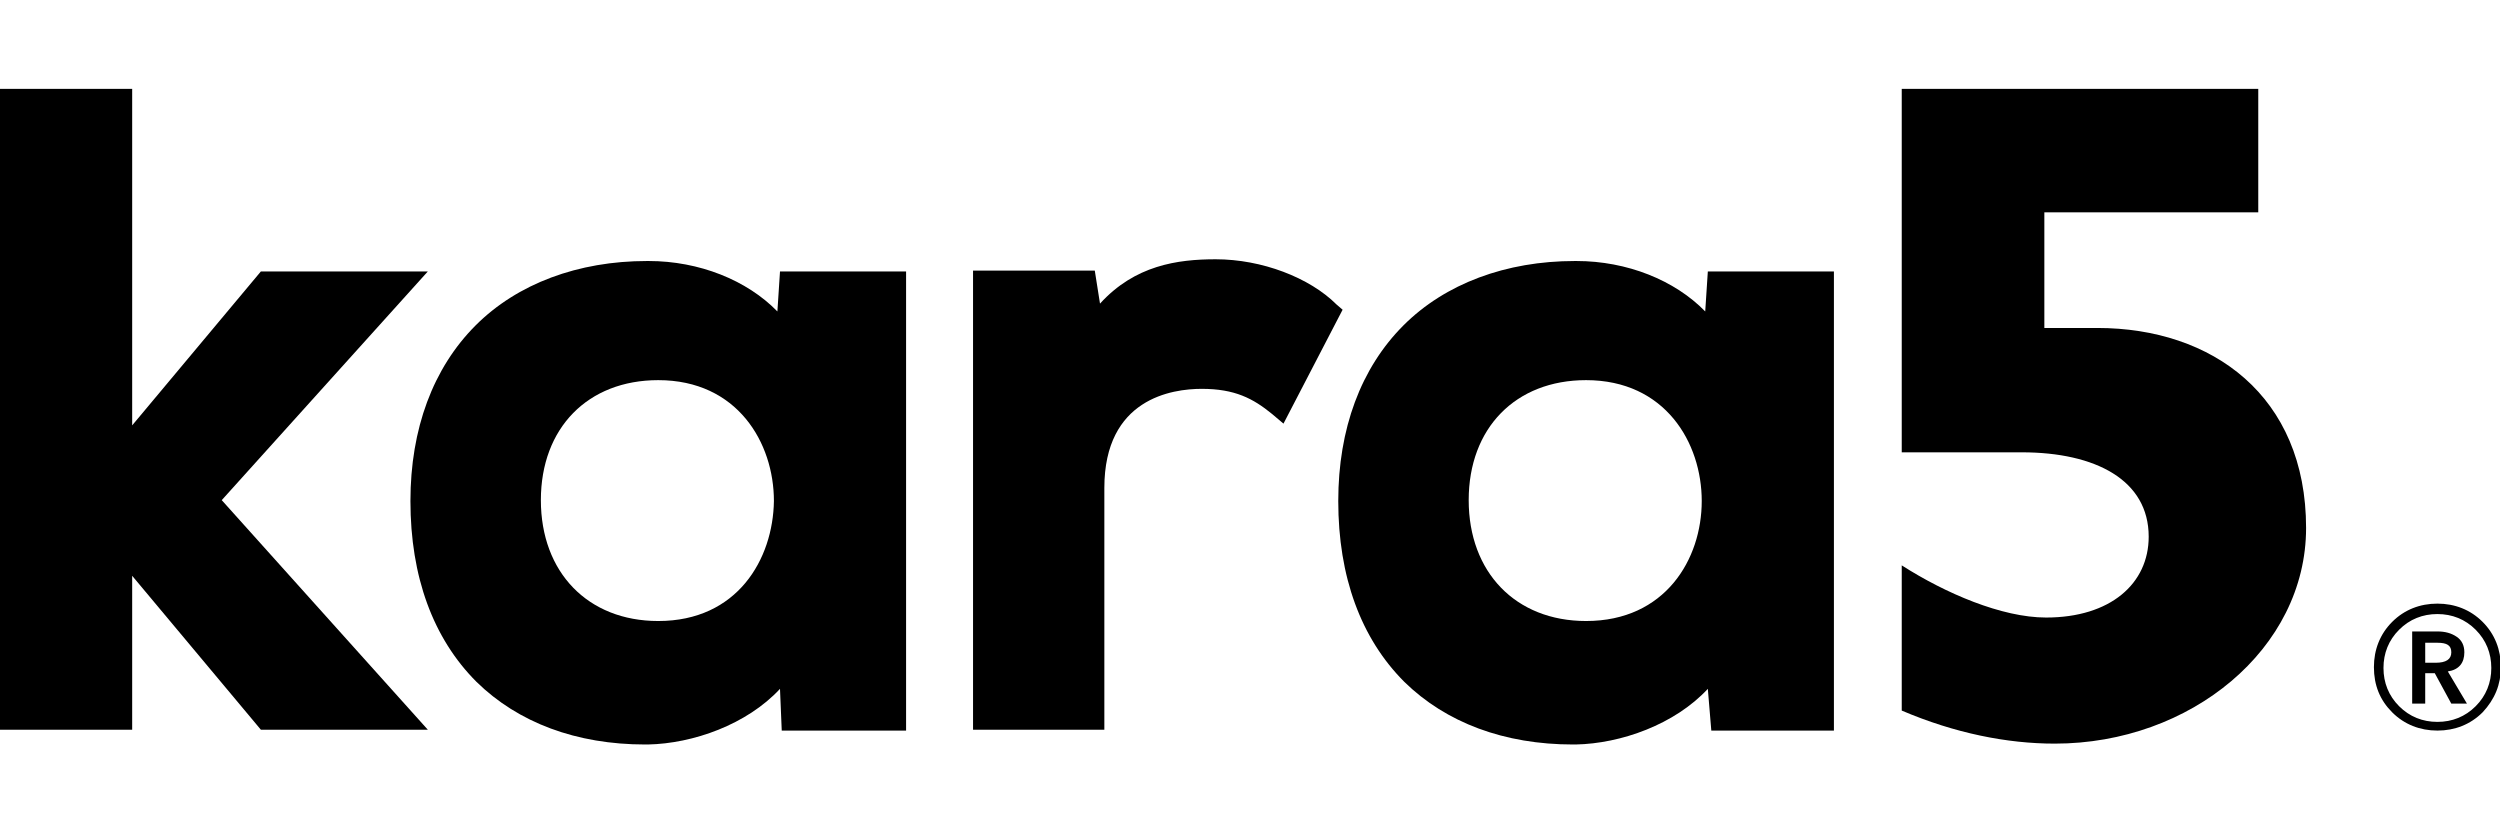 <svg version="1.1" id="logoHeader" xmlns="http://www.w3.org/2000/svg" xmlns:xlink="http://www.w3.org/1999/xlink" x="0px" y="0px" viewBox="-372.8 358.3 287.5 75.4" style="enable-background:new -372.8 358.3 287.5 75.4;" xml:space="preserve" width="120"  height="40" >
    <g fill="#000">
    	<polygon class="letter-k" points="-323.6,379.3 -342.8,379.3 -357.6,397 -357.6,358.3 -372.8,358.3 -372.8,432 -357.6,432 -357.6,414.3 -342.8,432 
    		-323.6,432 -347.3,405.6 	" fill="#000"></polygon>
    	<path class="letter-a" d="M-283.4,383.9c-3.5-3.6-9-5.8-14.8-5.8c-0.1,0-0.2,0-0.2,0c-7.9,0-14.9,2.6-19.7,7.4c-4.9,4.9-7.5,11.9-7.5,20.2
    		c0,8.7,2.6,15.8,7.6,20.8c4.8,4.7,11.5,7.2,19.4,7.2c0.1,0,0.2,0,0.3,0c5.2-0.1,11.4-2.3,15.2-6.4l0.2,4.8h14.3v-52.8h-14.5
    		L-283.4,383.9z M-297.1,419.5c-8.1,0-13.5-5.6-13.5-13.9c0-8.3,5.4-13.8,13.5-13.8c9.1,0,13.3,7.2,13.3,13.9
    		C-283.9,412.4-288,419.5-297.1,419.5z" fill="#000"></path>
    	<path class="letter-r" d="M-219.1,383.1c-3.1-3.1-8.6-5.2-13.9-5.2c-4.4,0-9.3,0.7-13.3,5.1l-0.6-3.8h-14V432h15.1v-27.8c0-10.3,7.8-11.4,11.2-11.4
    		c3.8,0,5.9,1.1,8.1,2.9l1.3,1.1l6.8-13.1L-219.1,383.1z" fill="#000"></path>
    	<path class="letter-a2" d="M-176.7,383.9c-3.5-3.6-9-5.8-14.8-5.8c-0.1,0-0.2,0-0.2,0c-7.9,0-14.9,2.6-19.7,7.4c-4.9,4.9-7.5,11.9-7.5,20.2
    		c0,8.7,2.6,15.8,7.6,20.8c4.8,4.7,11.5,7.2,19.4,7.2c0.1,0,0.2,0,0.3,0c5.2-0.1,11.4-2.3,15.2-6.4l0.4,4.8h14.1v-52.8h-14.5
    		L-176.7,383.9z M-190.4,419.5c-8.1,0-13.5-5.6-13.5-13.9c0-8.3,5.4-13.8,13.5-13.8c9.1,0,13.3,7.2,13.3,13.9
    		C-177.1,412.4-181.3,419.5-190.4,419.5z" fill="#000"></path>
    	<path class="letter-5" d="M-154.1,413.1c5,3.2,11.5,6,16.6,6c7.4,0,11.8-3.9,11.8-9.3c0-6.5-6.1-9.7-14.6-9.7h-13.8v-41.8h41v14.2h-24.6v13.3h6.1
    		c13.2,0,24,7.8,24,23c0,13.9-13.3,24.8-28.9,24.8c-5.5,0-11.5-1.2-17.6-3.8" fill="#000"></path>
    	<g fill="#000">
    		<path class="letter-reg" d="M-97.7,430c-1.4-1.4-2.1-3.1-2.1-5.2c0-2,0.7-3.8,2.1-5.2c1.4-1.4,3.2-2.1,5.2-2.1s3.8,0.7,5.2,2.1
    			c1.4,1.4,2.1,3.2,2.1,5.2s-0.7,3.7-2.1,5.2c-1.4,1.4-3.2,2.1-5.2,2.1S-96.3,431.4-97.7,430z M-96.9,420.5
    			c-1.2,1.2-1.8,2.7-1.8,4.4s0.6,3.2,1.8,4.4c1.2,1.2,2.7,1.8,4.4,1.8s3.2-0.6,4.4-1.8c1.2-1.2,1.8-2.7,1.8-4.4s-0.6-3.2-1.8-4.4
    			c-1.2-1.2-2.7-1.8-4.4-1.8S-95.7,419.3-96.9,420.5z M-95.4,429v-8.3h2.9c0.9,0,1.6,0.2,2.2,0.6c0.6,0.4,0.9,1,0.9,1.8
    			c0,1.2-0.6,2-1.9,2.2l2.2,3.7h-1.8l-1.9-3.5h-1.1v3.5H-95.4z M-93.9,424.3h1.2c1.2,0,1.8-0.4,1.8-1.2c0-0.8-0.5-1.1-1.6-1.1h-1.4
    			V424.3z" fill="#000"></path>
    	</g>
    </g>
    </svg>